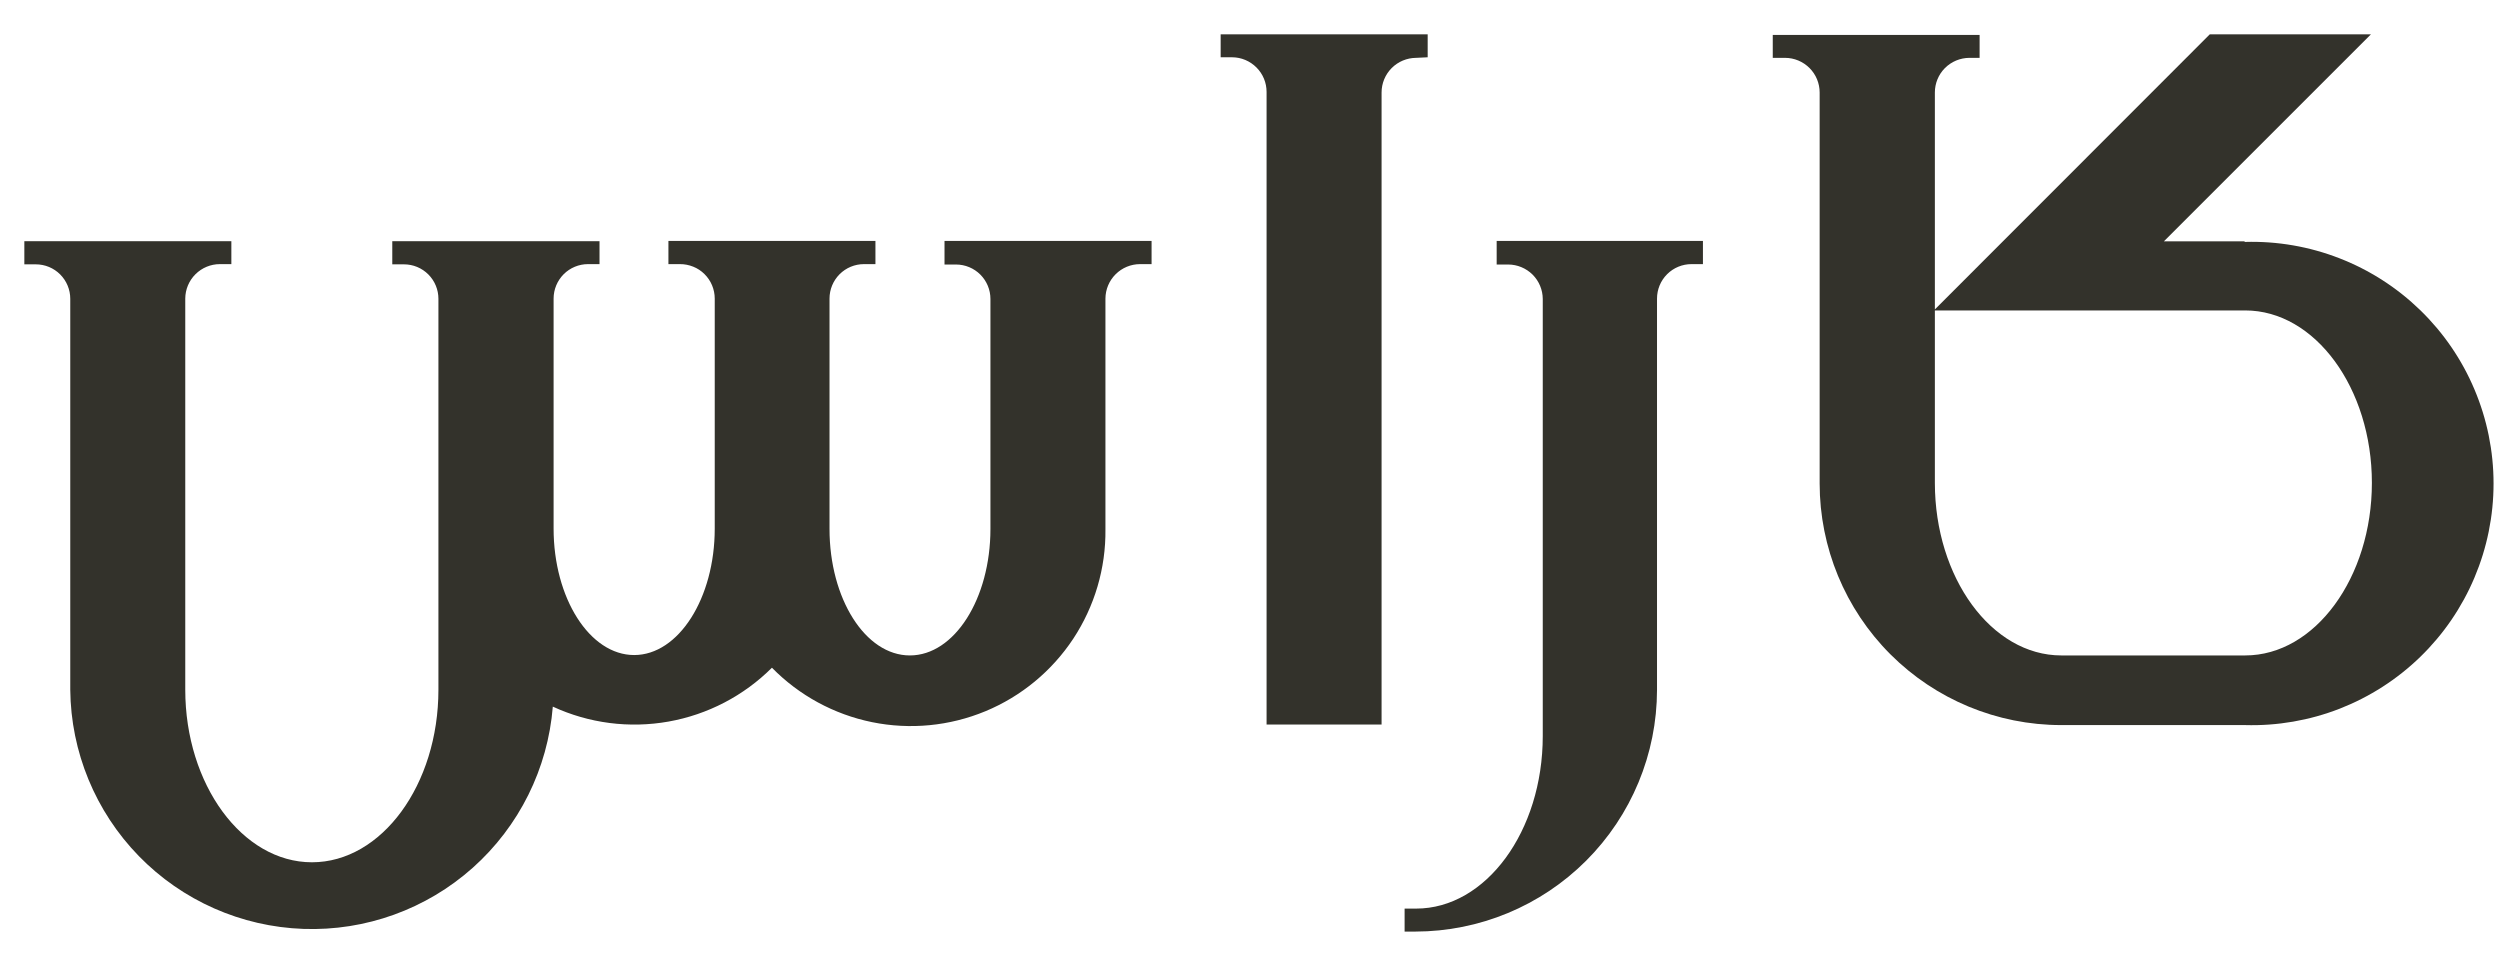 <svg viewBox="0 0 57 22" fill="none" xmlns="http://www.w3.org/2000/svg">
<path d="M32.551 1.306V0.783H27.831V1.306H28.093C28.302 1.307 28.501 1.391 28.648 1.539C28.796 1.687 28.878 1.887 28.878 2.096V2.358V16.519H31.5V2.371V2.109C31.5 1.9 31.583 1.7 31.73 1.552C31.877 1.404 32.077 1.321 32.285 1.319L32.551 1.306Z" fill="#33322B"/>
<path d="M34.124 5.503V6.031H34.386C34.594 6.031 34.794 6.114 34.943 6.261C35.09 6.408 35.174 6.608 35.175 6.816V16.781C35.175 18.95 33.88 20.716 32.287 20.716H32.025V21.24H32.269C33.73 21.238 35.131 20.657 36.164 19.624C37.197 18.591 37.778 17.191 37.78 15.729V7.078V6.808C37.78 6.599 37.862 6.4 38.01 6.252C38.157 6.105 38.357 6.022 38.565 6.022H38.827V5.494H34.124V5.503Z" fill="#33322B"/>
<path d="M21.535 5.503V6.031H21.797C22.005 6.031 22.205 6.114 22.352 6.261C22.499 6.408 22.582 6.608 22.582 6.816V7.078V12.06C22.582 13.649 21.761 14.944 20.745 14.944C19.729 14.944 18.913 13.649 18.913 12.06V7.078V6.808C18.913 6.599 18.996 6.4 19.143 6.252C19.29 6.105 19.49 6.022 19.698 6.022H19.96V5.494H15.24V6.022H15.501C15.605 6.021 15.708 6.041 15.805 6.08C15.901 6.118 15.989 6.176 16.062 6.249C16.136 6.322 16.195 6.409 16.235 6.505C16.275 6.601 16.296 6.704 16.296 6.808V7.069V12.052C16.296 13.64 15.47 14.935 14.459 14.935C13.447 14.935 12.622 13.64 12.622 12.052V7.069V6.808C12.622 6.599 12.705 6.4 12.852 6.252C12.999 6.105 13.199 6.022 13.407 6.022H13.669V5.499H8.944V6.027H9.21C9.419 6.027 9.618 6.109 9.766 6.257C9.913 6.404 9.996 6.604 9.996 6.812V7.074V15.725C9.996 17.895 8.7 19.66 7.112 19.66C5.524 19.66 4.224 17.886 4.224 15.725V7.074V6.808C4.225 6.599 4.309 6.399 4.457 6.252C4.605 6.105 4.805 6.022 5.013 6.022H5.275V5.499H0.555V6.027H0.816C1.025 6.027 1.224 6.109 1.372 6.257C1.519 6.404 1.602 6.604 1.602 6.812V7.074V15.725C1.615 17.144 2.176 18.503 3.166 19.519C4.156 20.535 5.501 21.129 6.918 21.179C8.336 21.229 9.719 20.73 10.778 19.786C11.837 18.841 12.491 17.525 12.604 16.111C13.428 16.492 14.348 16.611 15.242 16.452C16.135 16.293 16.958 15.865 17.6 15.224C18.22 15.856 19.015 16.288 19.882 16.465C20.75 16.642 21.65 16.555 22.468 16.216C23.285 15.877 23.983 15.3 24.471 14.562C24.958 13.822 25.214 12.955 25.204 12.069V7.087V6.808C25.205 6.599 25.289 6.399 25.437 6.252C25.585 6.105 25.785 6.022 25.994 6.022H26.256V5.494H21.535V5.503Z" fill="#33322B"/>
<path d="M51.169 5.503H49.336L54.057 0.783H50.383L44.092 7.078H51.191C52.784 7.078 54.079 8.853 54.079 11.009C54.079 13.165 52.784 14.944 51.191 14.944H46.998C45.406 14.944 44.115 13.169 44.115 11.009V2.371V2.109C44.115 1.9 44.197 1.7 44.344 1.552C44.492 1.404 44.691 1.321 44.9 1.319H45.135V0.796H40.419V1.319H40.698C40.908 1.319 41.109 1.403 41.257 1.551C41.405 1.699 41.488 1.9 41.488 2.109V2.371V11.022C41.488 12.483 42.068 13.884 43.1 14.917C44.133 15.95 45.533 16.531 46.994 16.532H51.186C51.923 16.553 52.656 16.426 53.343 16.159C54.029 15.891 54.655 15.489 55.183 14.976C55.712 14.462 56.132 13.848 56.418 13.169C56.705 12.49 56.853 11.761 56.853 11.024C56.853 10.288 56.705 9.558 56.418 8.88C56.132 8.201 55.712 7.587 55.183 7.073C54.655 6.56 54.029 6.157 53.343 5.89C52.656 5.622 51.923 5.495 51.186 5.516L51.169 5.503Z" fill="#33322B"/>
</svg>
